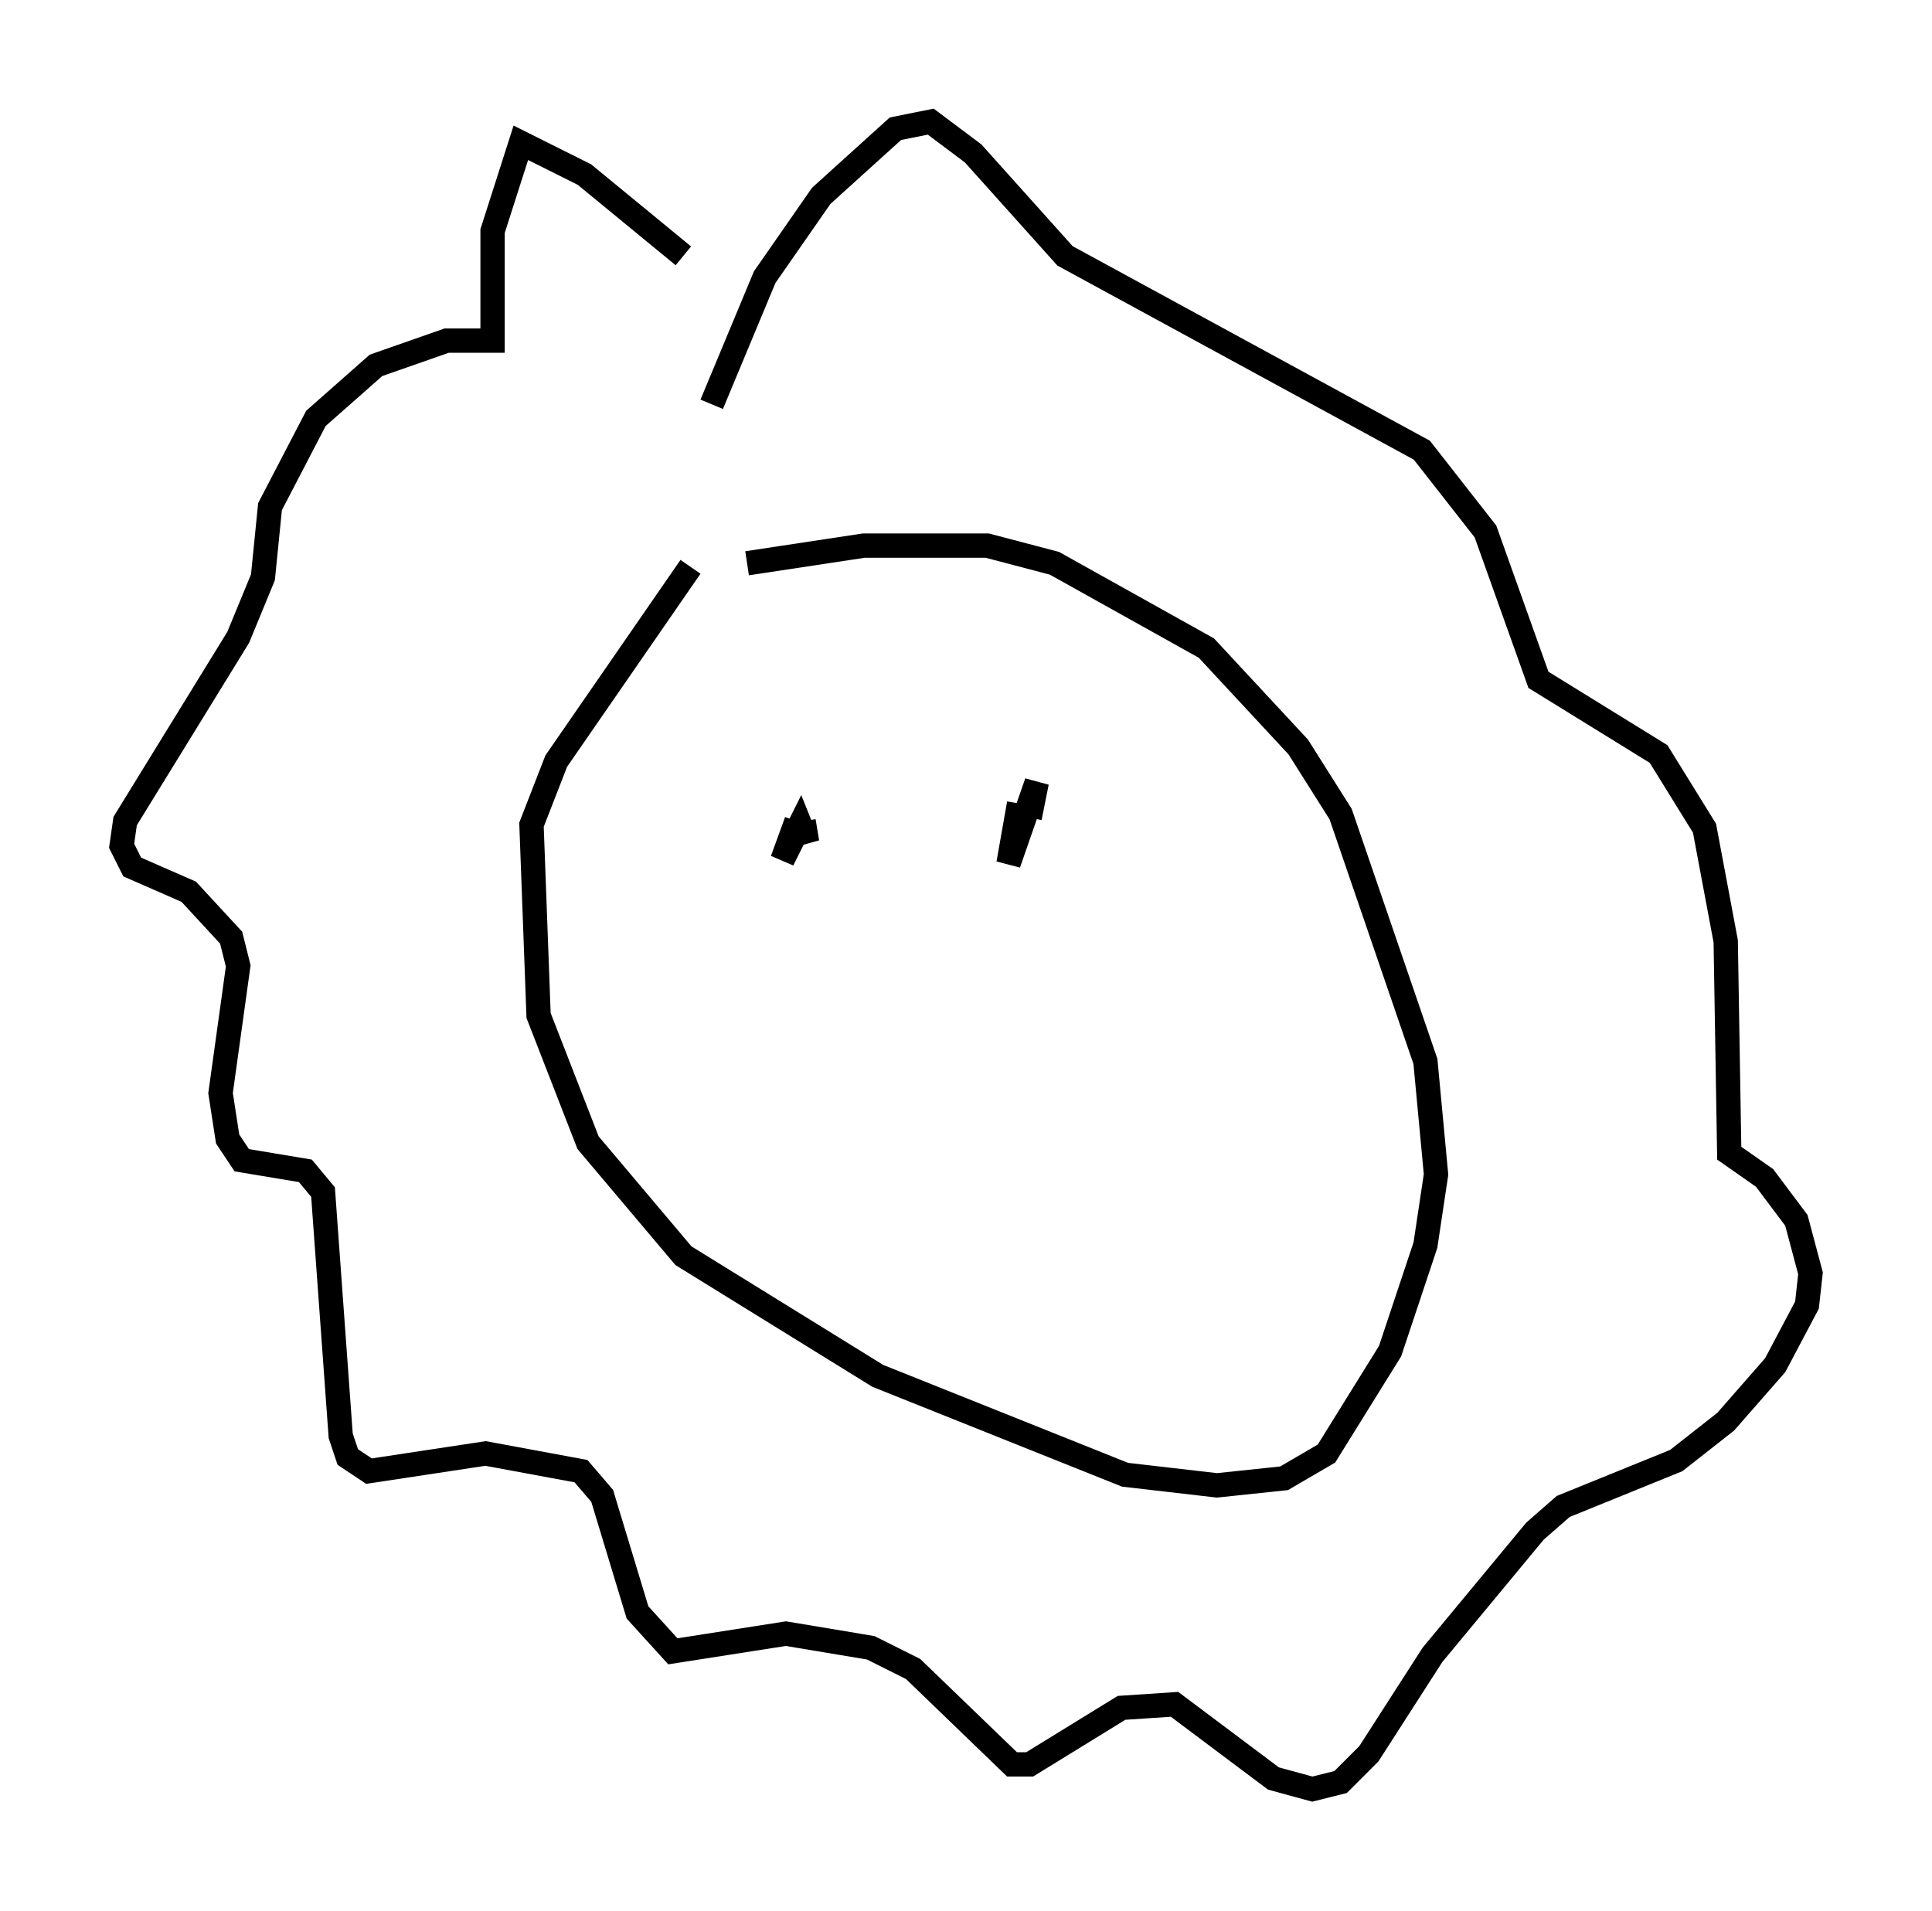 <?xml version="1.0" encoding="utf-8" ?>
<svg baseProfile="full" height="78.559" version="1.1" width="79.43" xmlns="http://www.w3.org/2000/svg" xmlns:ev="http://www.w3.org/2001/xml-events" xmlns:xlink="http://www.w3.org/1999/xlink"><defs /><rect fill="white" height="78.559" width="79.43" x="0" y="0" /><path d="M32.598, 16.039 m-4.503, -5.52 l-4.067, -3.341 -2.615, -1.307 l-1.162, 3.631 0.0, 4.503 l-1.888, 0.0 -2.905, 1.017 l-2.469, 2.179 -1.888, 3.631 l-0.291, 2.905 -1.017, 2.469 l-4.648, 7.553 -0.145, 1.017 l0.436, 0.872 2.324, 1.017 l1.743, 1.888 0.291, 1.162 l-0.726, 5.229 0.291, 1.888 l0.581, 0.872 2.615, 0.436 l0.726, 0.872 0.726, 10.022 l0.291, 0.872 0.872, 0.581 l4.793, -0.726 3.922, 0.726 l0.872, 1.017 1.453, 4.793 l1.453, 1.598 4.648, -0.726 l3.486, 0.581 1.743, 0.872 l4.067, 3.922 0.726, 0.0 l3.777, -2.324 2.179, -0.145 l4.067, 3.05 1.598, 0.436 l1.162, -0.291 1.162, -1.162 l2.615, -4.067 4.212, -5.084 l1.162, -1.017 4.648, -1.888 l2.034, -1.598 2.034, -2.324 l1.307, -2.469 0.145, -1.307 l-0.581, -2.179 -1.307, -1.743 l-1.453, -1.017 -0.145, -8.715 l-0.872, -4.648 -1.888, -3.05 l-4.939, -3.05 -2.179, -6.101 l-2.615, -3.341 -14.67, -7.989 l-3.777, -4.212 -1.743, -1.307 l-1.453, 0.291 -3.05, 2.76 l-2.324, 3.341 -2.179, 5.229 m-0.872, 6.682 l-5.52, 7.989 -1.017, 2.615 l0.291, 7.844 2.034, 5.229 l3.922, 4.648 7.989, 4.939 l10.168, 4.067 3.777, 0.436 l2.76, -0.291 1.743, -1.017 l2.615, -4.212 1.453, -4.358 l0.436, -2.905 -0.436, -4.648 l-3.486, -10.168 -1.743, -2.76 l-3.777, -4.067 -6.246, -3.486 l-2.76, -0.726 -5.084, 0.0 l-4.793, 0.726 m2.324, 10.603 l0.145, 0.872 -0.291, -0.726 l-0.726, 1.453 0.581, -1.598 m9.151, -0.726 l-0.436, 2.469 1.162, -3.341 l-0.291, 1.453 " fill="none" stroke="black" stroke-width="1" /></svg>
